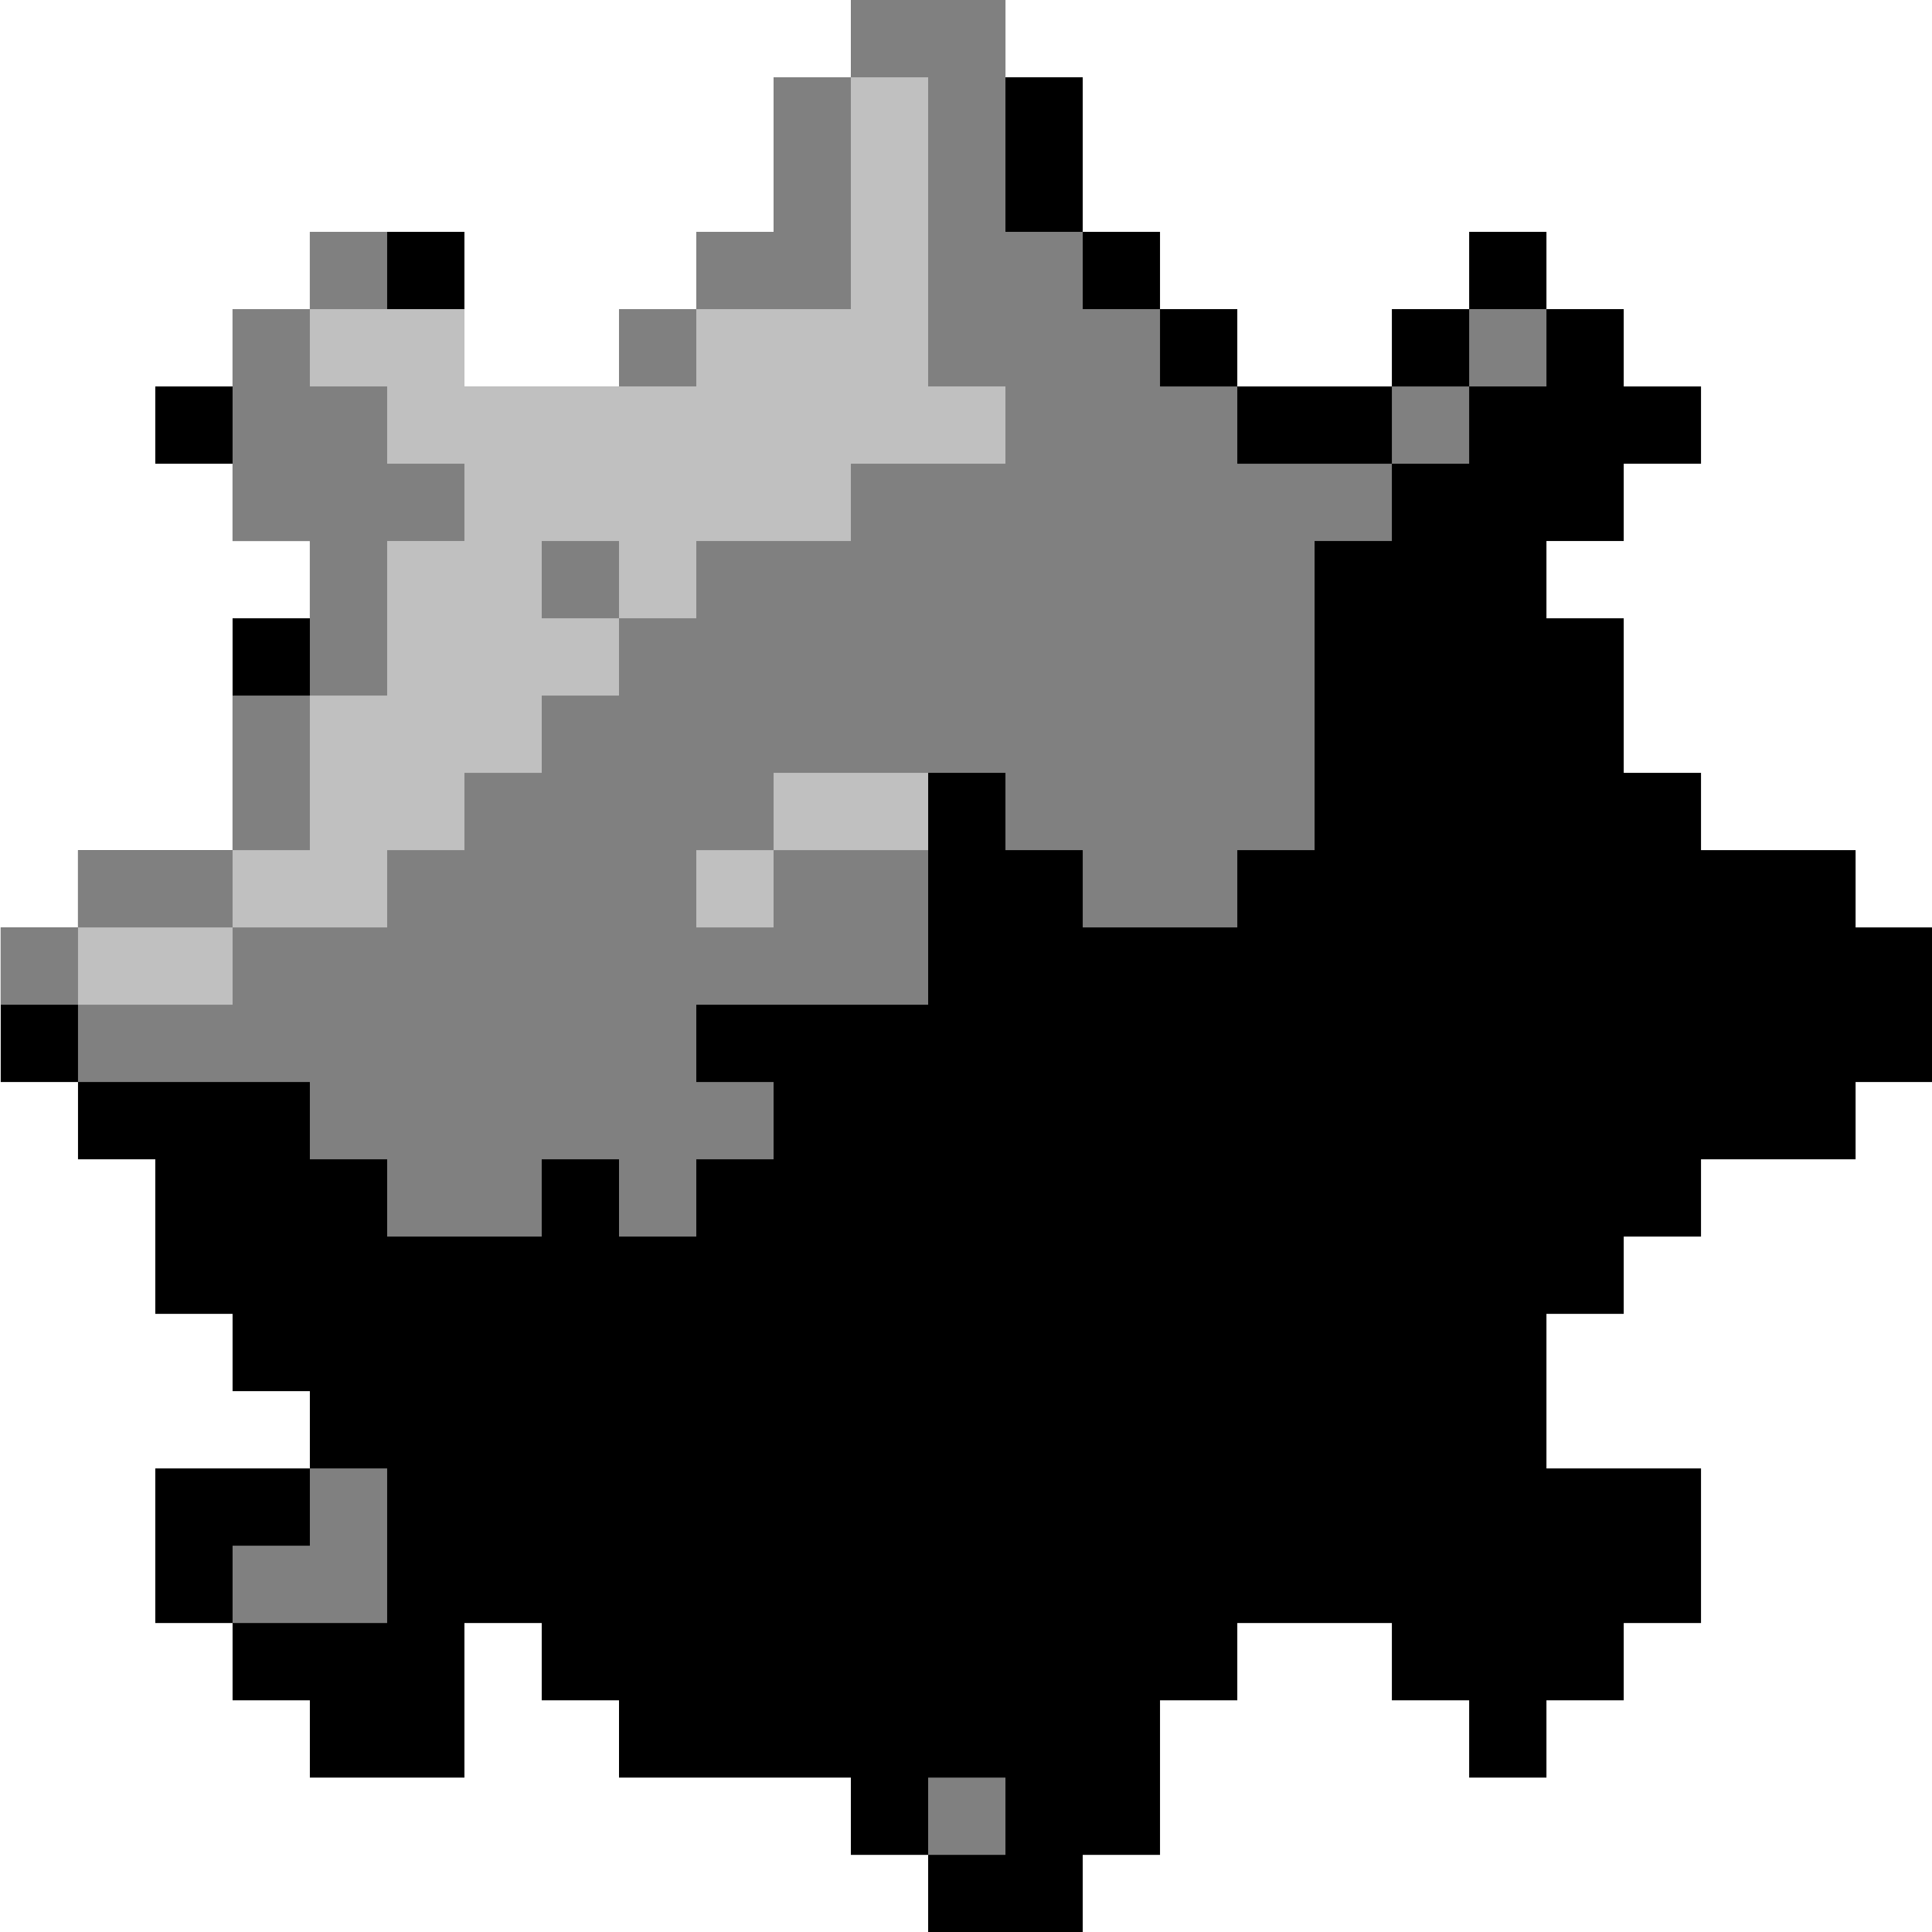 <?xml version="1.0" encoding="UTF-8" standalone="no"?>
<!DOCTYPE svg PUBLIC "-//W3C//DTD SVG 1.1//EN" "http://www.w3.org/Graphics/SVG/1.1/DTD/svg11.dtd">
<svg width="100%" height="100%" viewBox="0 0 500 500" version="1.1" xmlns="http://www.w3.org/2000/svg" xmlns:xlink="http://www.w3.org/1999/xlink" xml:space="preserve" xmlns:serif="http://www.serif.com/" style="fill-rule:evenodd;clip-rule:evenodd;stroke-linejoin:round;stroke-miterlimit:2;">
    <g transform="matrix(1,0,0,1,-2499.29,-6.175)">
        <g transform="matrix(0.926,0,0,0.926,183.986,6.175)">
            <rect id="Artboard2" x="2500.53" y="0" width="540" height="540" style="fill:none;"/>
            <clipPath id="_clip1">
                <rect id="Artboard21" serif:id="Artboard2" x="2500.53" y="0" width="540" height="540"/>
            </clipPath>
            <g clip-path="url(#_clip1)">
                <g transform="matrix(1.08,0,0,1.08,-220.304,-6.669)">
                    <path d="M2779.29,26.175L2799.29,26.175L2799.29,66.175L2819.29,66.175L2819.29,86.175L2839.29,86.175L2839.29,106.175L2879.29,106.175L2879.29,86.175L2899.29,86.175L2899.29,66.175L2919.29,66.175L2919.29,86.175L2939.29,86.175L2939.29,106.175L2959.29,106.175L2959.29,126.175L2939.29,126.175L2939.29,146.175L2919.29,146.175L2919.29,166.175L2939.29,166.175L2939.29,206.175L2959.29,206.175L2959.29,226.175L2999.29,226.175L2999.29,246.175L3019.29,246.175L3019.29,286.175L2999.29,286.175L2999.29,306.175L2959.29,306.175L2959.29,326.175L2939.29,326.175L2939.29,346.175L2919.29,346.175L2919.29,386.175L2959.29,386.175L2959.29,426.175L2939.29,426.175L2939.29,446.175L2919.29,446.175L2919.29,466.175L2899.29,466.175L2899.29,446.175L2879.29,446.175L2879.29,426.175L2839.29,426.175L2839.29,446.175L2819.29,446.175L2819.29,486.175L2799.29,486.175L2799.29,506.175L2759.29,506.175L2759.29,486.175L2739.29,486.175L2739.29,466.175L2679.29,466.175L2679.29,446.175L2659.29,446.175L2659.29,426.175L2639.29,426.175L2639.29,466.175L2599.29,466.175L2599.29,446.175L2579.29,446.175L2579.29,426.175L2559.29,426.175L2559.29,386.175L2599.29,386.175L2599.29,366.175L2579.29,366.175L2579.29,346.175L2559.29,346.175L2559.29,306.175L2539.29,306.175L2539.29,286.175L2519.29,286.175L2519.29,246.175L2539.29,246.175L2539.29,226.175L2579.29,226.175L2579.29,166.175L2599.29,166.175L2599.29,146.175L2579.29,146.175L2579.29,126.175L2559.29,126.175L2559.29,106.175L2579.29,106.175L2579.29,86.175L2599.29,86.175L2599.29,66.175L2639.29,66.175L2639.29,106.175L2679.29,106.175L2679.29,86.175L2699.29,86.175L2699.29,66.175L2719.29,66.175L2719.29,26.175L2739.29,26.175L2739.29,6.175L2779.29,6.175L2779.29,26.175Z"/>
                </g>
                <g transform="matrix(1.08,0,0,1.08,-220.304,-6.669)">
                    <path d="M2879.29,126.175L2879.29,146.175L2859.29,146.175L2859.29,226.175L2839.29,226.175L2839.29,246.175L2799.29,246.175L2799.29,226.175L2779.29,226.175L2779.29,206.175L2759.29,206.175L2759.29,266.175L2699.29,266.175L2699.29,286.175L2719.29,286.175L2719.29,306.175L2699.29,306.175L2699.29,326.175L2679.29,326.175L2679.29,306.175L2659.29,306.175L2659.29,326.175L2619.29,326.175L2619.29,306.175L2599.29,306.175L2599.29,286.175L2539.29,286.175L2539.29,266.175L2519.29,266.175L2519.29,246.175L2539.29,246.175L2539.29,226.175L2579.29,226.175L2579.29,186.175L2599.29,186.175L2599.29,146.175L2579.29,146.175L2579.29,86.175L2599.29,86.175L2599.29,66.175L2619.29,66.175L2619.29,86.175L2639.29,86.175L2639.29,106.175L2679.29,106.175L2679.29,86.175L2699.29,86.175L2699.29,66.175L2719.29,66.175L2719.29,26.175L2739.29,26.175L2739.29,6.175L2779.29,6.175L2779.29,66.175L2799.29,66.175L2799.29,86.175L2819.29,86.175L2819.29,106.175L2839.29,106.175L2839.29,126.175L2879.29,126.175ZM2879.29,126.175L2879.29,106.175L2899.29,106.175L2899.29,126.175L2879.29,126.175ZM2899.29,106.175L2899.29,86.175L2919.29,86.175L2919.29,106.175L2899.29,106.175ZM2599.29,386.175L2619.29,386.175L2619.29,426.175L2579.29,426.175L2579.29,406.175L2599.29,406.175L2599.29,386.175ZM2759.29,486.175L2759.29,466.175L2779.29,466.175L2779.29,486.175L2759.29,486.175Z" style="fill:rgb(128,128,128);"/>
                </g>
                <g transform="matrix(1.08,0,0,1.08,-220.304,-6.669)">
                    <path d="M2579.29,246.175L2579.29,226.175L2599.29,226.175L2599.29,186.175L2619.29,186.175L2619.29,146.175L2639.29,146.175L2639.29,126.175L2619.29,126.175L2619.29,106.175L2599.29,106.175L2599.29,86.175L2639.29,86.175L2639.29,106.175L2699.29,106.175L2699.29,86.175L2739.29,86.175L2739.29,26.175L2759.29,26.175L2759.29,106.175L2779.29,106.175L2779.29,126.175L2739.29,126.175L2739.29,146.175L2699.29,146.175L2699.29,166.175L2679.29,166.175L2679.29,146.175L2659.29,146.175L2659.29,166.175L2679.29,166.175L2679.29,186.175L2659.29,186.175L2659.29,206.175L2639.29,206.175L2639.29,226.175L2619.29,226.175L2619.29,246.175L2579.29,246.175ZM2579.29,246.175L2579.29,266.175L2539.29,266.175L2539.29,246.175L2579.29,246.175Z" style="fill:rgb(192,192,192);"/>
                </g>
                <g transform="matrix(1.08,0,0,1.08,-220.304,-6.669)">
                    <path d="M2719.29,206.175L2759.29,206.175L2759.29,226.175L2719.29,226.175L2719.29,246.175L2699.29,246.175L2699.29,226.175L2719.29,226.175" style="fill:rgb(192,192,192);"/>
                </g>
                <g transform="matrix(1.08,0,0,1.08,-220.304,-6.669)">
                    <path d="M2739.29,6.175L2779.29,6.175" style="fill:none;"/>
                </g>
            </g>
        </g>
    </g>
</svg>
